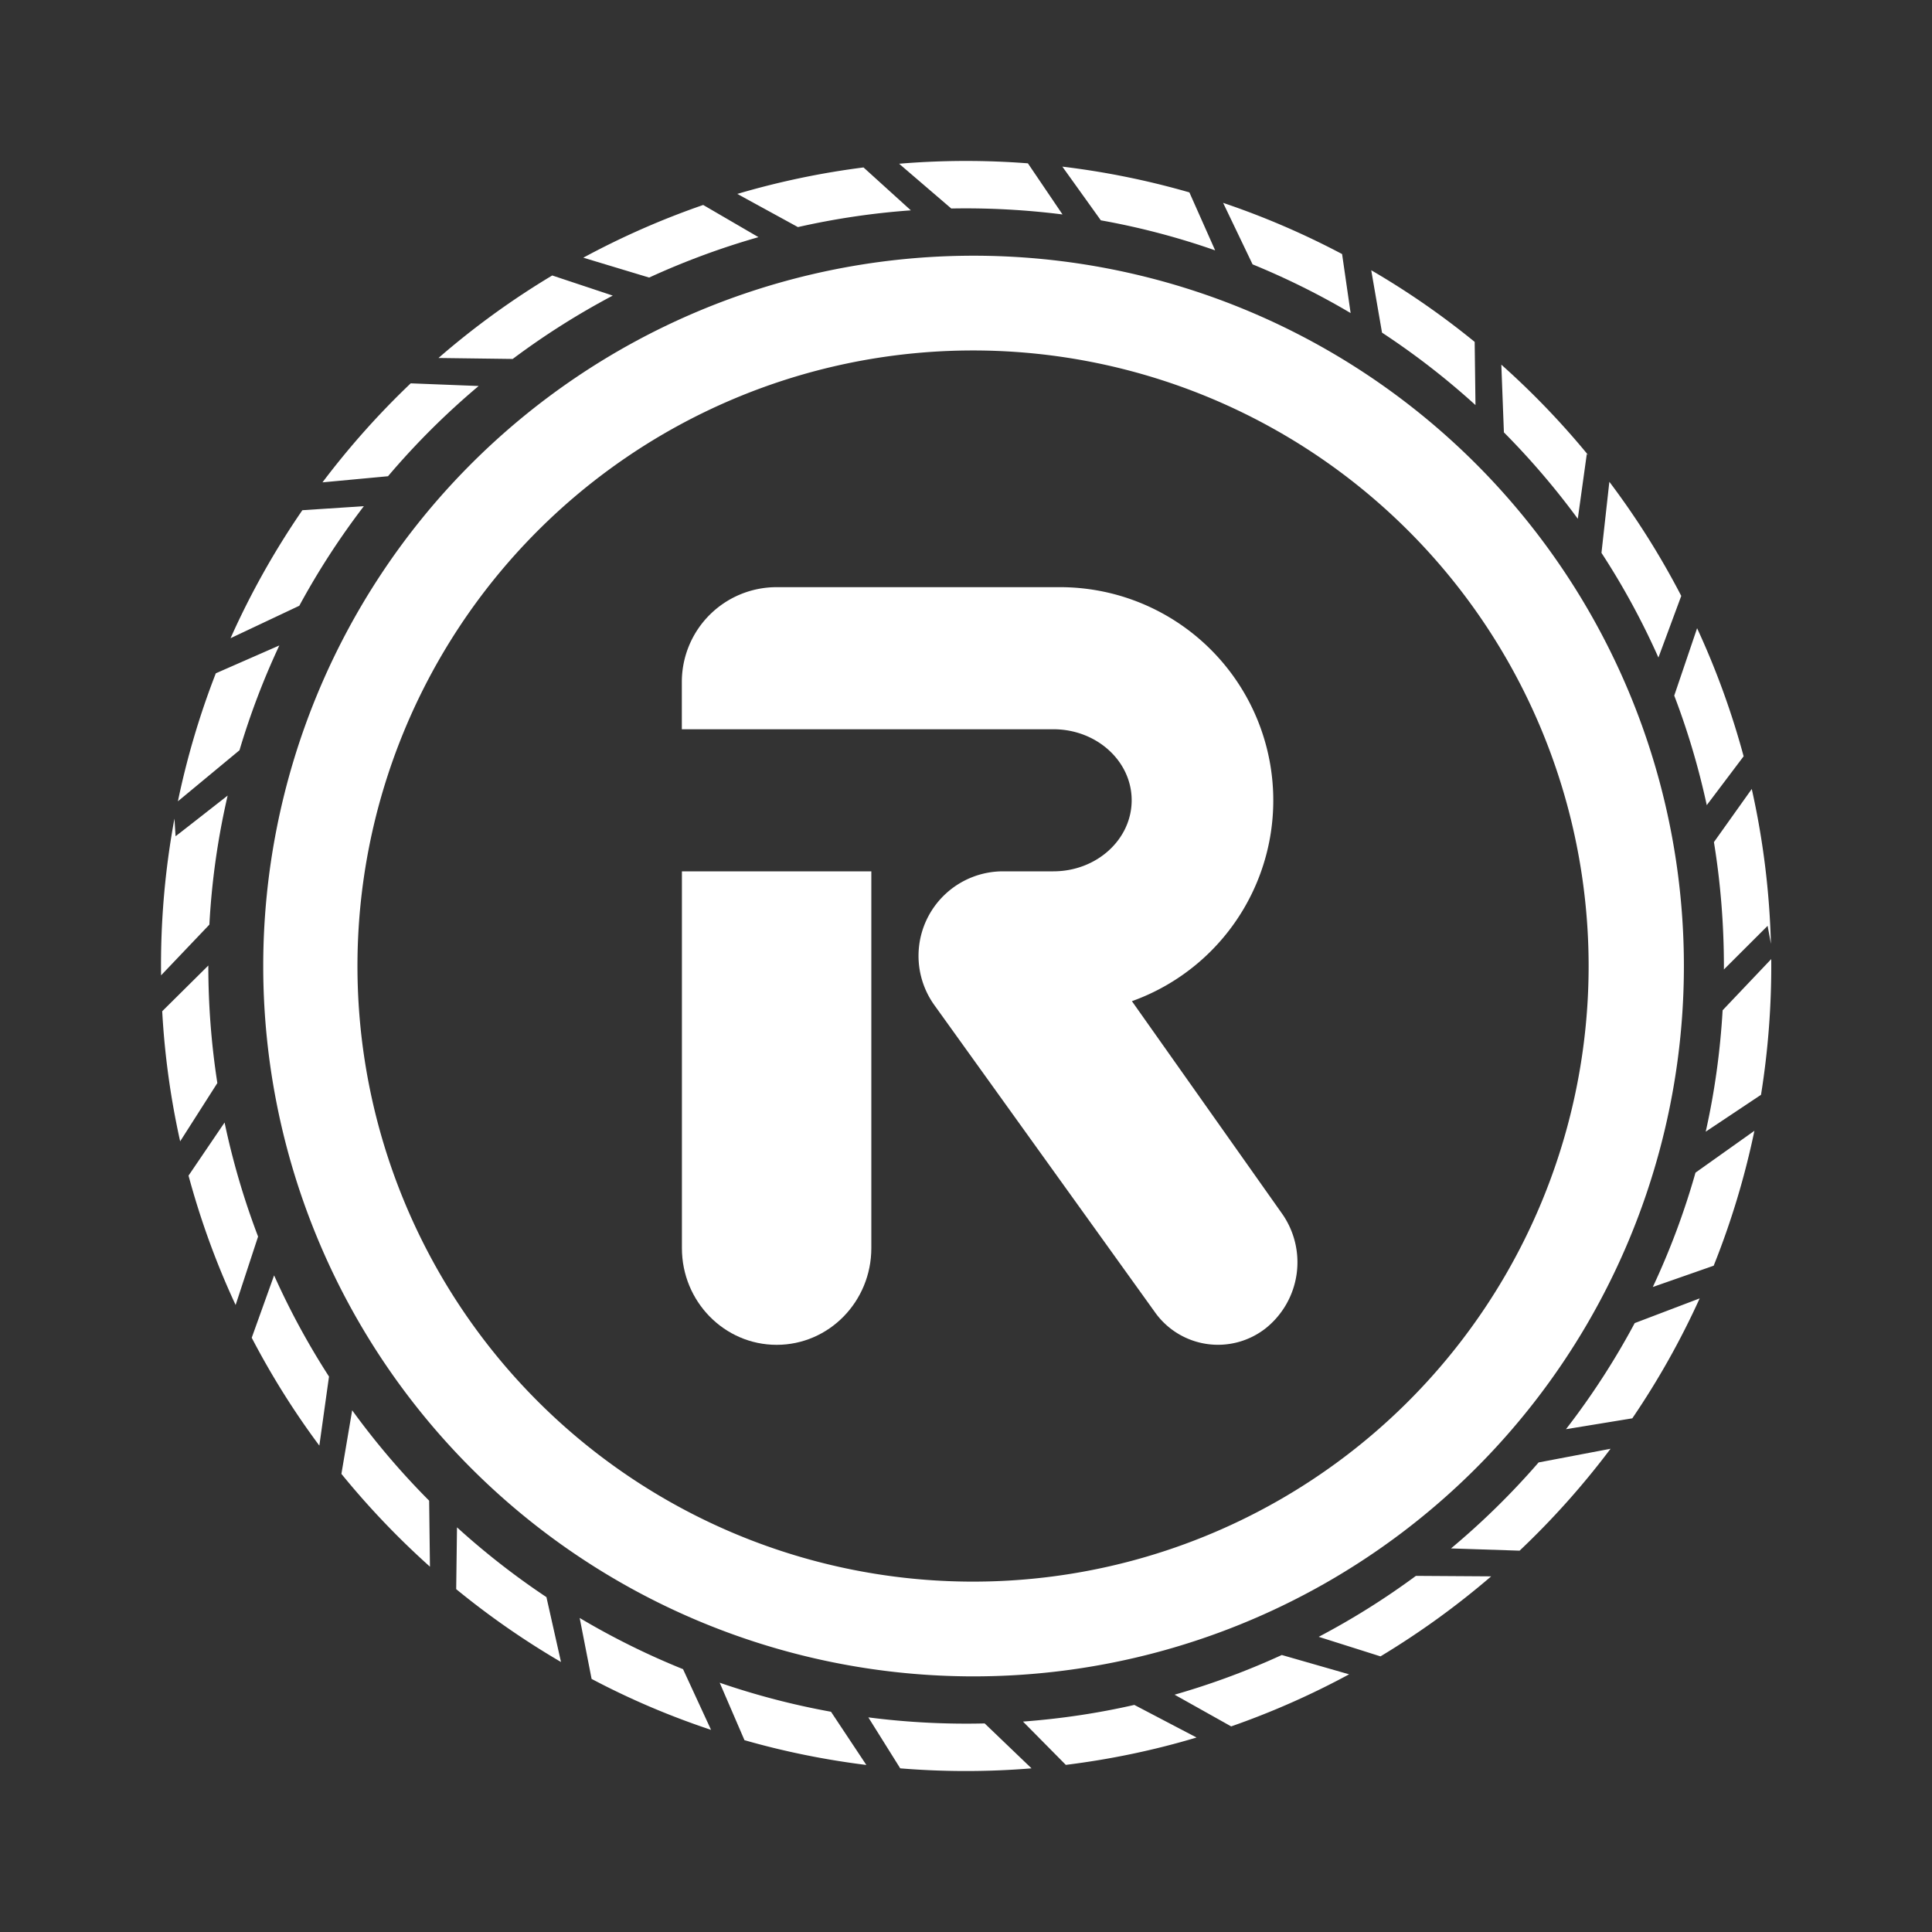 <svg xmlns="http://www.w3.org/2000/svg" width="24" height="24" fill="none" viewBox="0 0 24 24">
    <rect x="0" y="0" width="24" height="24" fill="#333333" stroke="none"/>
    <path fill="#fff" fill-rule="evenodd" d="M12 20.824a8.824 8.824 0 1 0 0-17.647 8.824 8.824 0 0 0 0 17.647m0-1.177a7.647 7.647 0 1 0 0-15.293 7.647 7.647 0 0 0 0 15.293" clip-rule="evenodd"/>
    <path fill="#fff" d="M8.471 10.824h2.353v4.68c0 .664-.526 1.202-1.176 1.202s-1.177-.538-1.177-1.201z"/>
    <path fill="#fff" fill-rule="evenodd" d="M9.648 7.294A1.177 1.177 0 0 0 8.47 8.471v.588h4.615c.537 0 .973.395.973.882s-.435.883-.973.883h-.628a1.05 1.05 0 0 0-.85 1.662l2.736 3.809a.96.96 0 0 0 1.378.207 1.05 1.05 0 0 0 .2-1.433l-1.86-2.632a2.649 2.649 0 0 0-.886-5.143zm4.027-4.557q.726.13 1.42.373l-.32-.72a10 10 0 0 0-1.578-.32zm-.906-.708a10 10 0 0 0-1.6.005l.648.556q.694-.013 1.382.074zm-1.454.584a9.4 9.4 0 0 0-1.403.208l-.753-.412a10 10 0 0 1 1.568-.329zm-2.58-.067.687.4a9.5 9.5 0 0 0-1.358.502l-.818-.247a10 10 0 0 1 1.49-.655m-1.876.876q-.752.451-1.413 1.025l.922.012a9.4 9.4 0 0 1 1.243-.787zm-.915 1.373-.843-.033q-.598.57-1.096 1.23l.814-.076q.516-.608 1.125-1.12M4.52 6.288l-.764.05a10 10 0 0 0-.892 1.59l.854-.403a9.4 9.4 0 0 1 .802-1.237m-1.05 1.73-.789.346a10 10 0 0 0-.471 1.59l.765-.634q.201-.674.495-1.302m-.642 1.865c-.298.233-.628.492-.647.505l-.014-.219a10 10 0 0 0-.166 1.947l.6-.63a9.3 9.3 0 0 1 .227-1.603m-.24 2.111-.573.568q.045.817.223 1.616l.462-.724A9.5 9.5 0 0 1 2.588 12zm.202 1.95-.448.66q.226.836.585 1.607l.279-.85a9.4 9.4 0 0 1-.416-1.416m.615 1.898-.278.775q.368.706.84 1.34l.12-.858a9.4 9.4 0 0 1-.682-1.257m.97 1.675-.134.791q.505.62 1.1 1.153l-.01-.82a9.5 9.5 0 0 1-.957-1.124m1.303 1.456-.01.767q.616.504 1.302.905l-.181-.806a9.4 9.4 0 0 1-1.11-.866m1.523 1.125.148.757q.711.376 1.484.633l-.348-.754a9.4 9.4 0 0 1-1.284-.636m1.74.806.307.712q.736.211 1.514.308l-.439-.661a9.4 9.4 0 0 1-1.381-.36m1.845.43.396.633a10 10 0 0 0 1.631 0l-.582-.558a9.5 9.5 0 0 1-1.444-.075m1.92.052.532.538q.837-.104 1.624-.34l-.773-.405q-.675.154-1.382.207m1.882-.334.703.394a10 10 0 0 0 1.465-.647l-.836-.24a9.4 9.4 0 0 1-1.332.493m1.79-.719.768.243q.73-.44 1.375-.994l-.935-.006a9.4 9.4 0 0 1-1.207.757m1.643-1.098.852.028q.619-.586 1.13-1.266l-.894.17a9.5 9.5 0 0 1-1.088 1.068m1.428-1.481.824-.135q.482-.708.837-1.49l-.807.307a9.4 9.4 0 0 1-.854 1.318m1.08-1.767.755-.264a10 10 0 0 0 .506-1.676l-.732.52a9.3 9.3 0 0 1-.53 1.42m.657-1.929.687-.458q.134-.838.127-1.686l-.604.636q-.045.774-.21 1.508m.226-2.015.543-.542.041.224a10 10 0 0 0-.238-1.924l-.47.66q.123.754.124 1.54zm-.213-2.041.458-.607a10 10 0 0 0-.578-1.591l-.284.837q.252.659.404 1.361m-.6-1.835.283-.764.003.005a10 10 0 0 0-.896-1.423l-.098.883q.404.619.707 1.299M19.6 6.444l.112-.806.021.02A10 10 0 0 0 18.65 4.53l.032.841q.498.502.917 1.072m-1.27-1.412-.01-.784q-.608-.496-1.285-.89l.134.775q.616.405 1.16.899m-1.55-1.142-.106-.733a10 10 0 0 0-1.478-.636l.366.764q.635.26 1.218.605" clip-rule="evenodd"/>
</svg>
